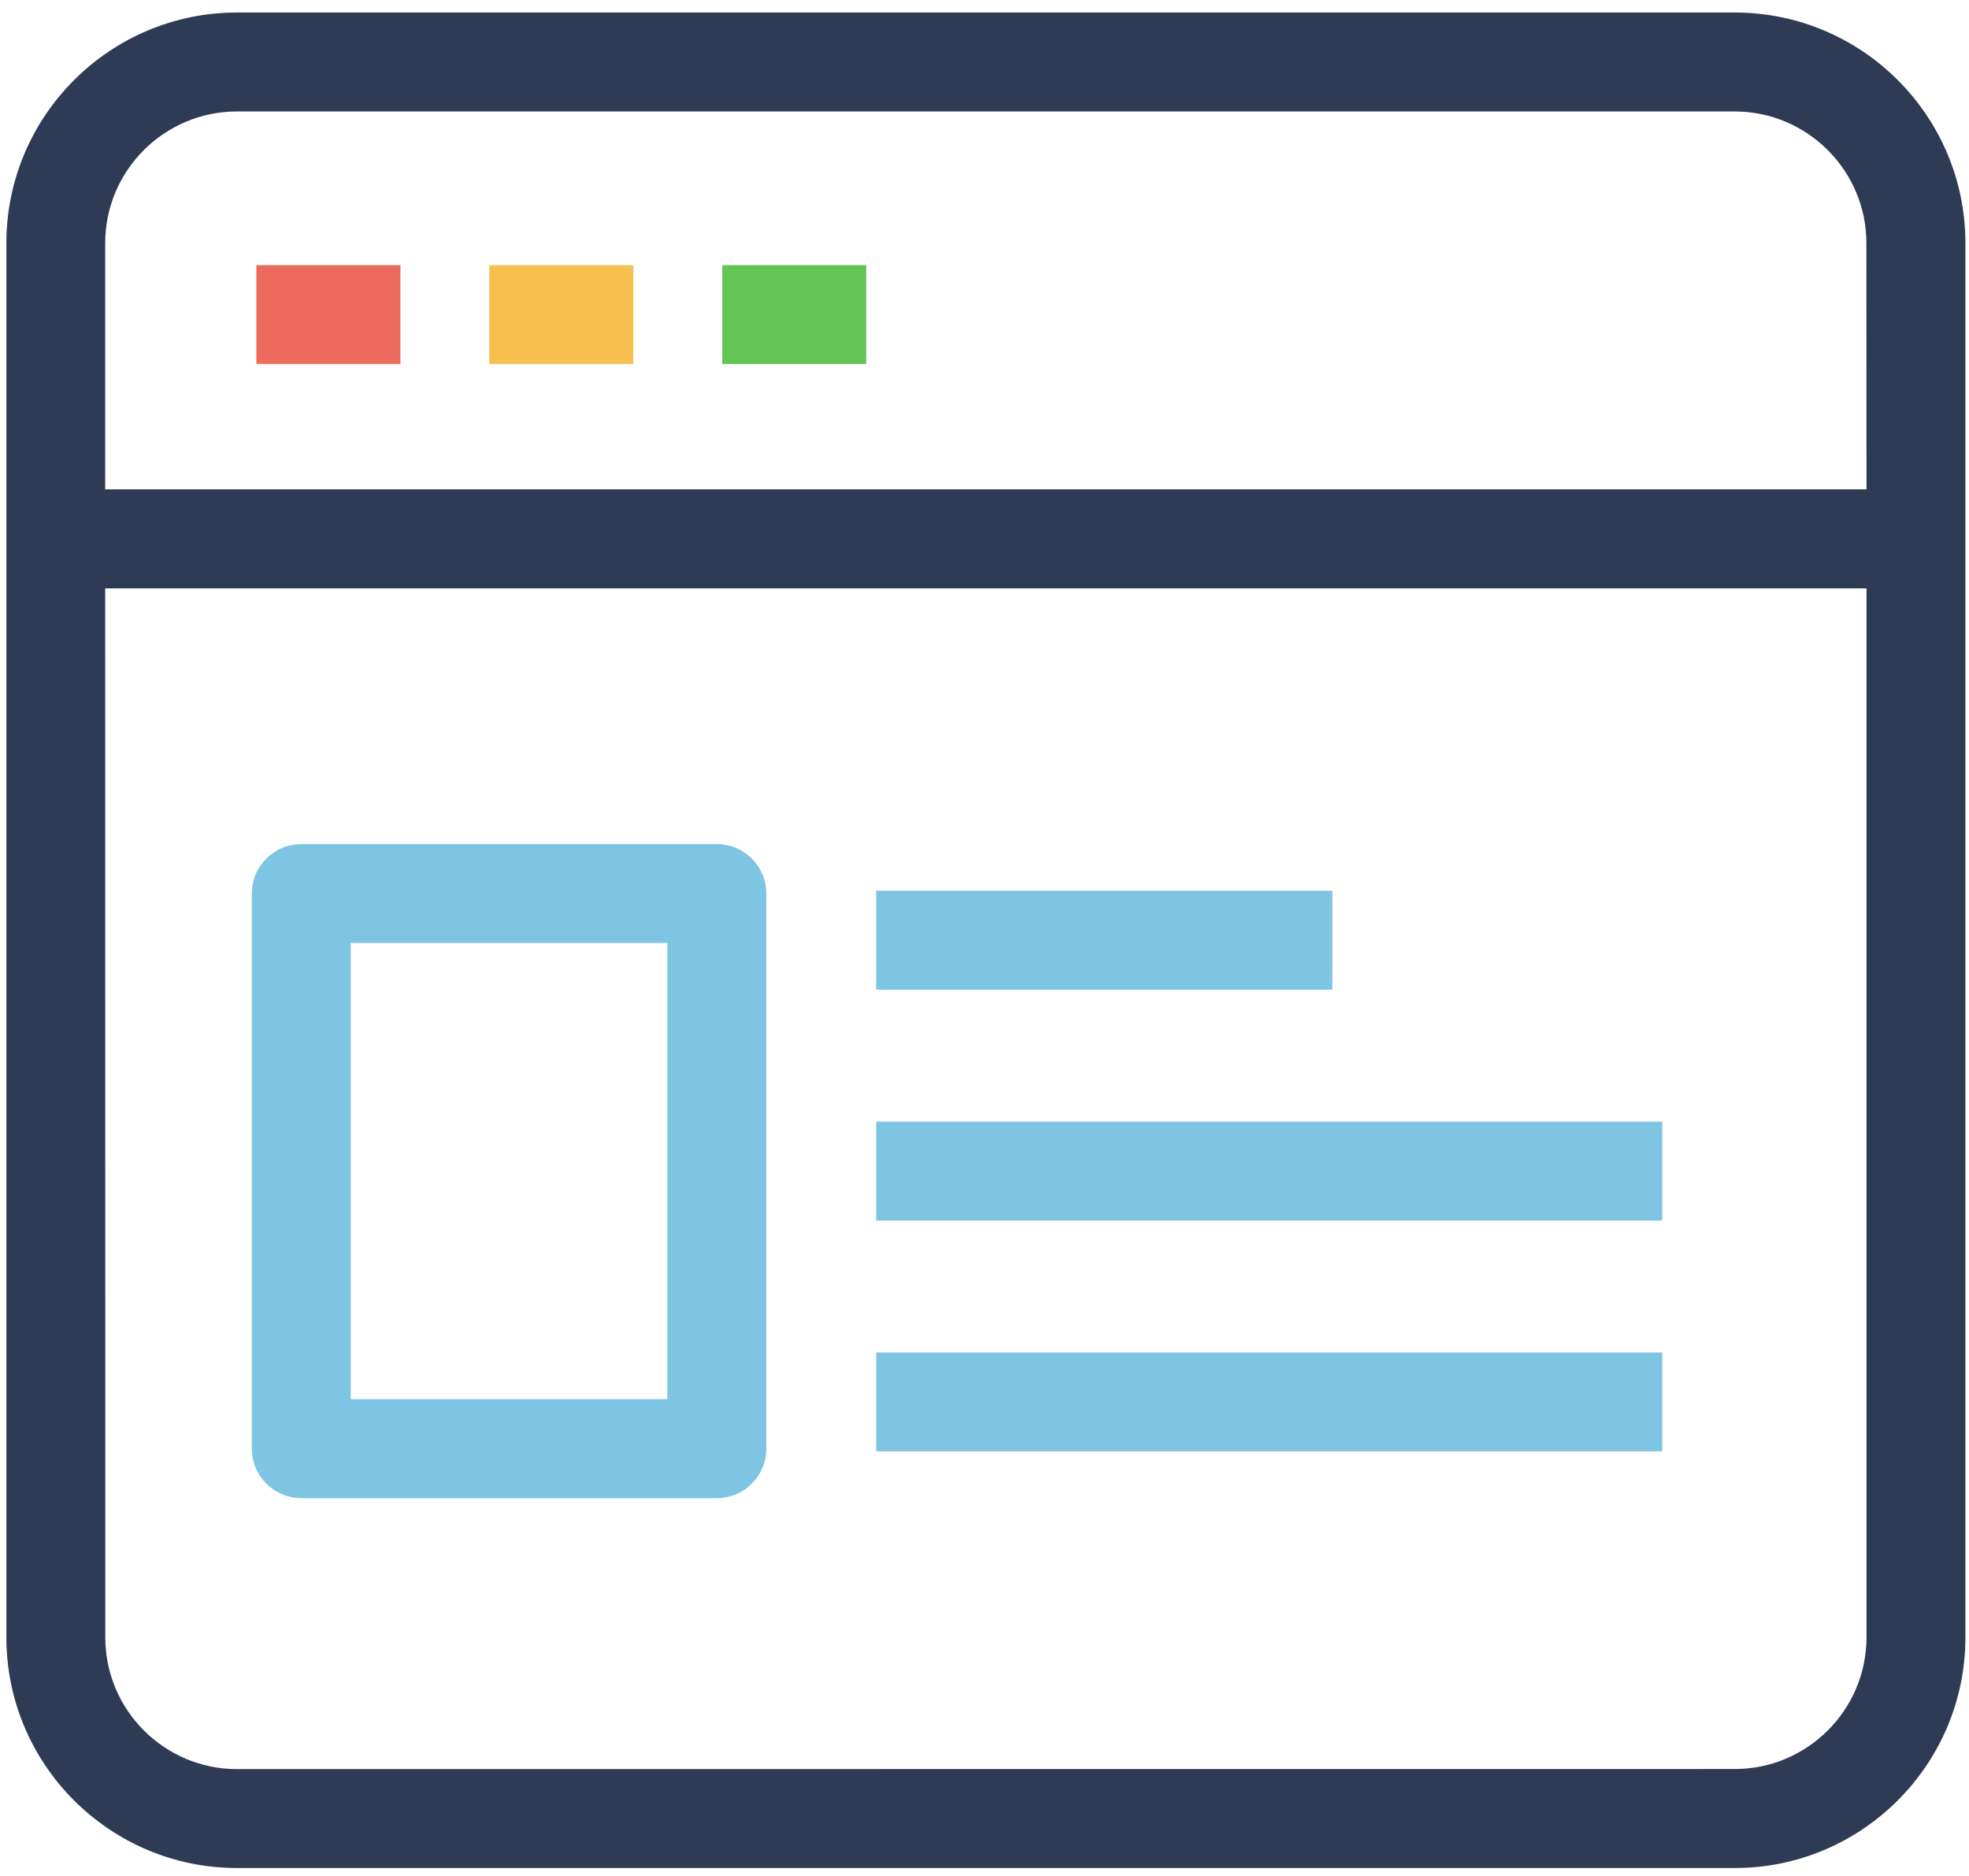 <?xml version="1.0" encoding="UTF-8"?>
<svg width="148px" height="141px" viewBox="0 0 148 141" version="1.1" xmlns="http://www.w3.org/2000/svg" xmlns:xlink="http://www.w3.org/1999/xlink">
    <!-- Generator: Sketch 48.2 (47327) - http://www.bohemiancoding.com/sketch -->
    <title>Page 1</title>
    <desc>Created with Sketch.</desc>
    <defs></defs>
    <g id="Page-1" stroke="none" stroke-width="1" fill="none" fill-rule="evenodd">
        <g>
            <path d="M130.396,0.941 L17.812,0.941 C8.256,0.941 0.479,8.719 0.479,18.275 L0.479,123.08 C0.479,132.637 8.256,140.414 17.812,140.414 L130.396,140.414 C139.953,140.414 147.73,132.637 147.73,123.08 L147.73,18.275 C147.73,8.712 139.953,0.941 130.396,0.941 Z M140.295,123.075 C140.295,128.53 135.851,132.973 130.396,132.973 L17.812,132.98 C12.358,132.98 7.914,128.537 7.914,123.082 L7.907,44.225 L140.295,44.225 L140.295,123.075 Z M140.295,36.782 L7.907,36.782 L7.907,18.277 C7.907,12.822 12.351,8.379 17.805,8.379 L130.389,8.379 C135.844,8.379 140.287,12.822 140.287,18.277 L140.295,36.782 Z" id="Fill-1" fill="#2F3A55"></path>
            <polygon id="Fill-2" fill="#ED6A5E" points="19.271 27.364 30.097 27.364 30.097 19.929 19.271 19.929"></polygon>
            <polygon id="Fill-3" fill="#F6BF4F" points="36.779 27.364 47.604 27.364 47.604 19.929 36.779 19.929"></polygon>
            <polygon id="Fill-4" fill="#62C554" points="54.288 27.364 65.113 27.364 65.113 19.929 54.288 19.929"></polygon>
            <path d="M22.646,112.611 L53.882,112.611 C55.933,112.611 57.6,110.944 57.6,108.893 L57.6,67.166 C57.6,65.115 55.933,63.448 53.882,63.448 L22.646,63.448 C20.596,63.448 18.929,65.115 18.929,67.166 L18.929,108.893 C18.929,110.944 20.589,112.611 22.646,112.611 Z M26.364,70.884 L50.164,70.884 L50.164,105.175 L26.364,105.175 L26.364,70.884 Z" id="Fill-5" fill="#7EC4E3"></path>
            <polygon id="Fill-6" fill="#7EC4E3" points="65.859 74.393 100.15 74.393 100.15 66.957 65.859 66.957"></polygon>
            <polygon id="Fill-7" fill="#7EC4E3" points="65.859 91.748 124.941 91.748 124.941 84.312 65.859 84.312"></polygon>
            <polygon id="Fill-8" fill="#7EC4E3" points="65.859 109.097 124.941 109.097 124.941 101.661 65.859 101.661"></polygon>
        </g>
    </g>
</svg>